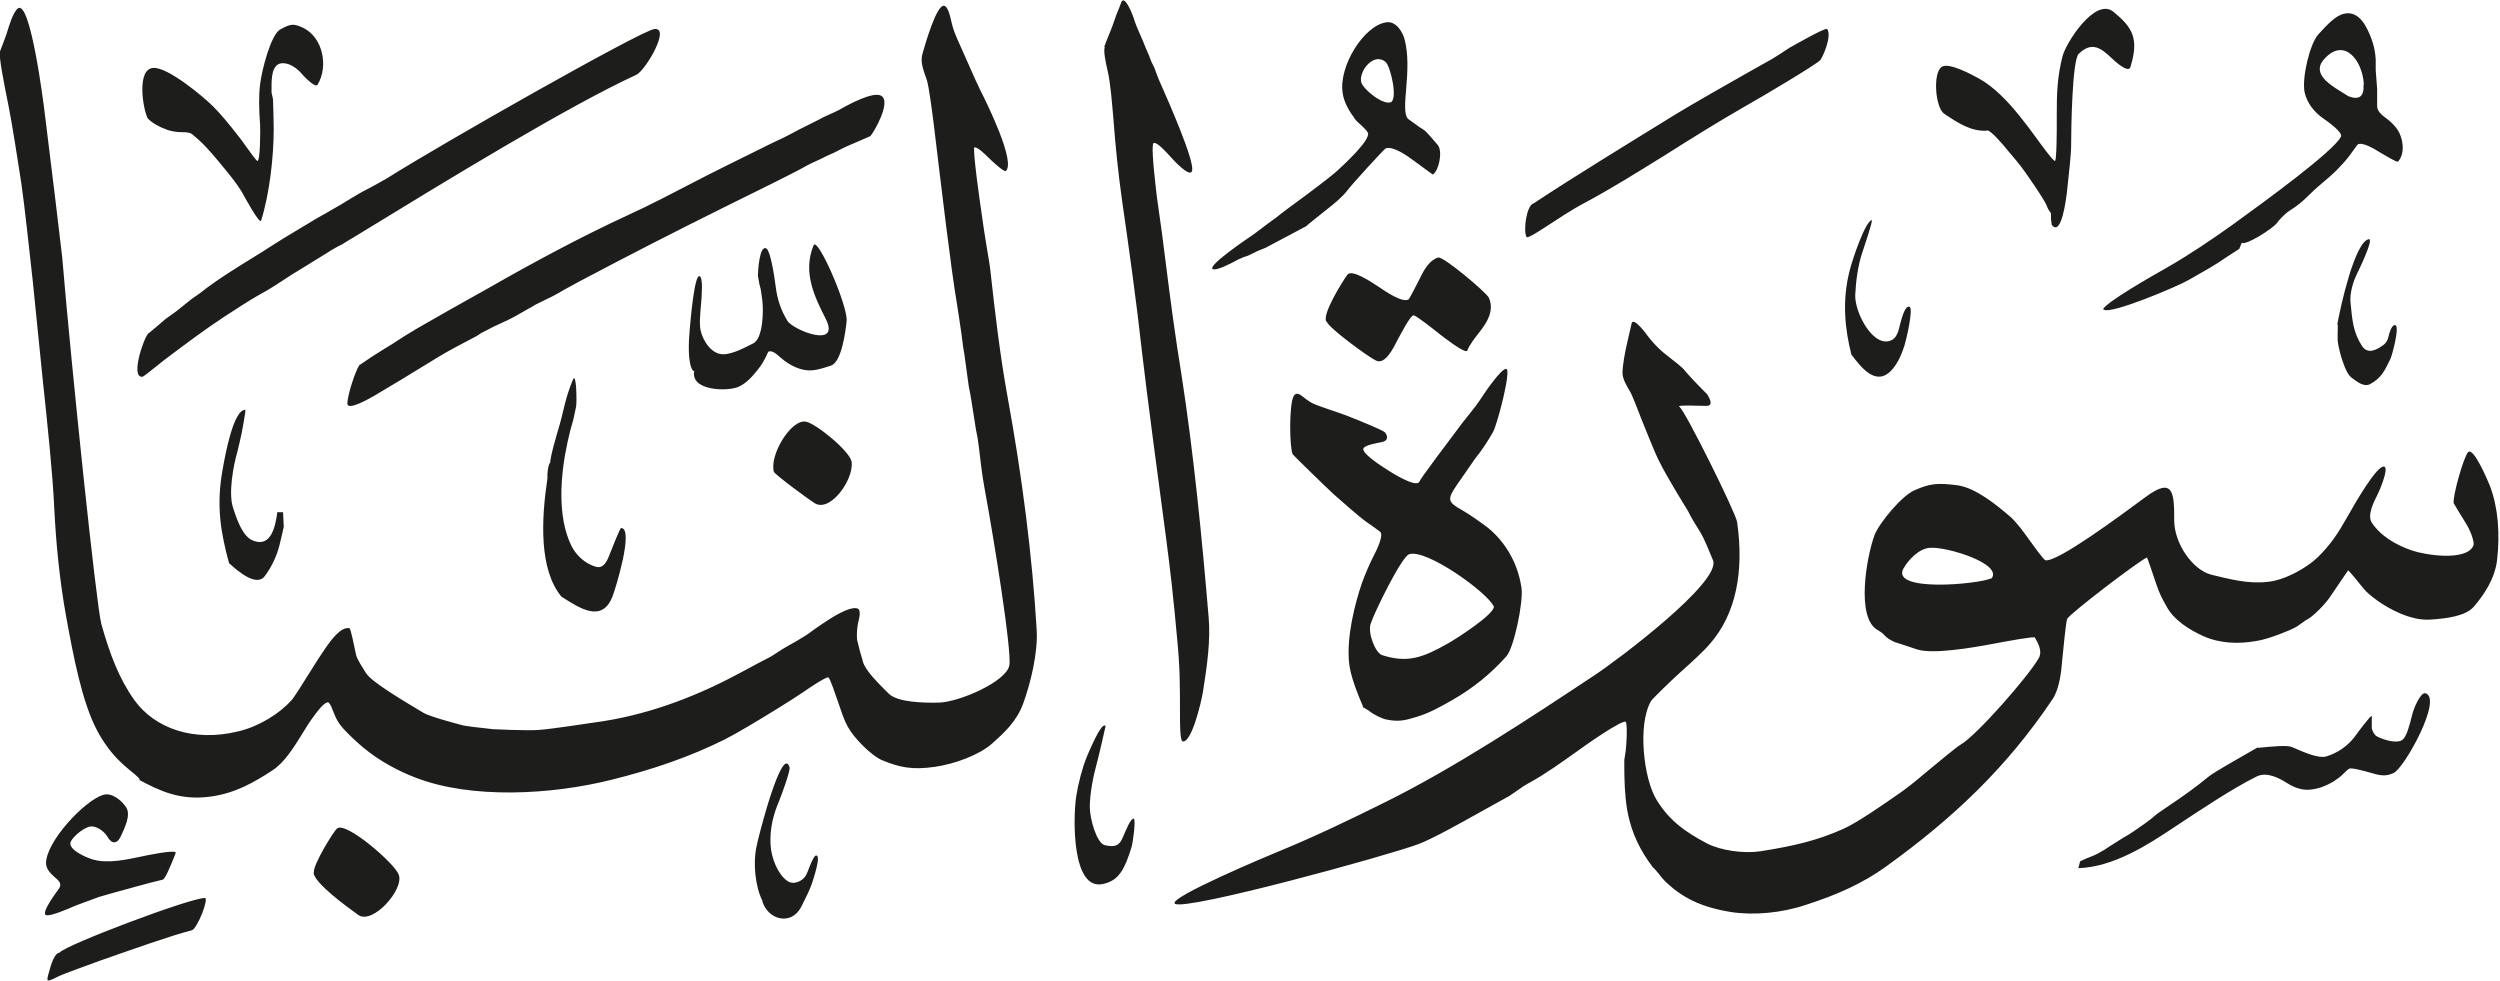 <svg viewBox="0 0 69.6 27.3" xmlns="http://www.w3.org/2000/svg"><path d="m15.32 12.87s0-.03 0-.04c.03-.21.13-.56.2-.8.08-.26.14-.5.2-.76.06-.25.14-.48.23-.7.1-.23.11.62.09.74-.04.19-.07.36-.12.52s-.08.32-.12.48c-.2.91-.29 2.06.1 2.87.13.27.38.51.69.6.22.06.32-.18.38-.34.06-.15.29-.74.32-.74.37 0-.16 1.71-.24 1.91-.29.73-.89.34-1.42 0-.63-.76-.56-2.16-.39-3.29-.01-.13.02-.38.07-.43m50.5-10.54c-.04-.68-.55-1.32-1.1-.71-.35.37.1.68.35.84l.32.2q.45.17.42-.32m-27.23-.64c-.32-.26-.72.23-.68.54.02.2.59.66.82.59.22-.07 0-1.02-.14-1.13m-34.46 1.57c-.13-.25-.32-1.39.17-1.4.41-.01 1.38.8 1.65 1.07.22.22.45.5.66.77.07.08.17.22.24.32.14.2.3.41.33.43.09.05.09-.92.08-1.03-.03-.38-.04-.77 0-1.1.05-.41.3-1.38.56-1.53.28-.15.36-.18.65-.04.54.27.7 1.07.39 1.58-.07.11-.45-.31-.46-.33-.12-.13-.32-.28-.52-.27-.3.01-.3.44-.3.66v.16l.04.18c.01.26.02.69.02.82 0 .77-.11 1.79-.35 2.56-.04.12-.45-.64-.5-.73-.16-.29-.44-.62-.68-.91-.23-.28-.46-.54-.75-.77q-.06-.05-.27-.05t-.4-.06c-.2-.07-.46-.2-.58-.35m51.22.37c-.44.02-.79-.21-1.18-.47-.25-.16-.33-1.14-.07-1.31.2-.13.84.22 1.04.33.42.23.82.66 1.11 1.02.17.21.33.42.48.63.14.19.47.65.52.64.05 0 .05-.94.05-.94 0-.05 0-.27 0-.32 0-.61.01-1.06.16-1.65.09-.37.91-1.66 1.42-1.24.52.43.72.73.47 1.54-.06.18-.45-.18-.52-.25-.28-.26-.54-.49-.92-.12-.18.18-.21 2.08-.21 2.58 0 .22-.07.84-.12 1.3-.02.15-.15 1.23-.42.88l-.02-.16v-.16s-.08-.12-.08-.12l-.06-.14-.08-.14c-.14-.23-.32-.49-.48-.72s-.34-.44-.52-.65c-.08-.1-.47-.57-.57-.54m-12.61 2.03c1.07-.71 2.64-1.67 3.97-2.49.53-.32 1.39-.81 2.08-1.2l.57-.32q.14-.08.5-.32c.15-.08 1.01-.58 1.05-.52.13.19-.1.73-.19.86-.07.1-1.58 1-2.13 1.31-.65.37-1.47.88-2.18 1.33-.74.46-1.56.97-2.22 1.32-.4.21-.8.48-1.17.72-.05.03-.45.3-.48.25-.1-.17 0-.9.2-.94m-4.62-1.97c-.05-.08-.12-.14-.18-.2q-.14-.12-.18-.18c-.15-.21-.3-.44-.34-.72-.12-.74.6-1.9 1.23-1.97.26-.03.45.28.5.5.1.4.08.86.04 1.33-.04.45-.06.74.05.86l.32.23.14.09c.09.08.25.27.37.41.14.18.03.71-.14.82 0 0-.47-.34-.52-.38-.19-.14-.58-.42-.79-.35-.03 0-.95 1.01-1.06 1.16-.15.2-.39.39-.58.54-.11.09-.58.46-.58.47l-1.13.6-.2.08-.29.14-.12.04-.14.06c-.2.11-.62.33-.72.27-.15-.1 1.06-.91 1.06-.91q.09-.06.22-.16c.1-.08.32-.24.32-.24.1-.07.22-.16.33-.25.03-.02.22-.17.32-.24.39-.28 1.06-.79 1.19-.91.22-.2.98-.9.88-1.09m20.47 4.92c.06-.18 1.35-.92 1.76-1.15.63-.36 1.25-.78 1.84-1.2 1.01-.73 2.8-2.04 3.02-2.45.07-.12-.37-.43-.5-.52-.23-.16-.44-.41-.51-.72-.08-.39.14-1.34.38-1.61.25-.27.48-.53.73-.58.43-.09.64.41.75.7.07.18.11.38.12.58v.3l.04.52v.5c.02.14.14.23.3.35.1.08.18.16.26.27.15.21.24.66.02.9-.03.03-.4-.2-.49-.25-.16-.1-.52-.32-.64-.22l-.24.33c-.11.14-.23.27-.36.4-.12.12-.28.25-.43.38-.1.08-.29.26-.42.39-.14.13-.27.23-.43.33-.17.11-.32.29-.37.36-.12.15-.85.62-.97.54l-.07.17-.34.22-.24.16-.26.16-.14.08-.14.08-.14.08-.14.08c-.28.17-2.17.97-2.37.83m-21.64.34c-.15-.18.46-1.15.58-1.31.12-.17.68.21.85.32.2.14.67.46.85.37.03-.02.25-.45.35-.65.1-.21.26-.46.48-.52.14-.04 1.35.98 1.41 1.12.16.36-.06.7-.25.94-.11.14-.3.38-.35.53-.04.12-.76-.45-.76-.45-.21-.17-.66-.52-.73-.53-.09-.02-.36.52-.45.68-.12.24-.35.7-.6.58-.2-.09-1.32-.91-1.37-1.08m14.61.94c-.19-.73-.27-1.52-.06-2.35.09-.37.45-1.4.62-1.42.04 0-.24.83-.26.89-.12.35-.18.77-.2 1.18-.03.49.52 1.54 1.03 1.26.13-.07.18-.26.22-.44.04-.14.13-.52.26-.48.12.04-.1.96-.14 1.08-.08.25-.17.45-.31.63-.45.56-.88 0-1.16-.37m-47.4-.61s.36-.3.46-.39l.32-.23.21-.17.2-.16.23-.16c.45-.36 1.02-.71 1.54-1.03.13-.08.26-.16.38-.24.13-.08.25-.16.38-.24.09-.05.64-.39.93-.56l.14-.08q.15-.08.28-.16l.14-.08.14-.08.26-.16c.14-.08.28-.17.42-.24.2-.1.48-.26.6-.33 1.57-.99 7.04-4.09 7.43-4.15.48-.07-.24 1.15-.49 1.27-1.93.89-5.23 2.91-7.83 4.5-.12.07-.35.21-.36.22-.19.09-.35.19-.52.3-.28.17-.85.52-.91.56-.28.18-.58.39-.87.54-.29.16-.66.41-.99.62-.52.34-1.12.79-1.69 1.22q-.18.14-.2.16c-.08.06-.35.29-.39.29-.33.02.03-1.06.17-1.21m60.94-.25c.1-.55.49-2.28.87-2.37.18-.05-.32.96-.32.96-.11.23-.21.54-.18.82.05.52.08.81.31 1.18.17.27.43.11.61-.02q.1-.08.13-.21c.03-.13.09-.33.18-.34.16-.02-.07.83-.12.94-.16.33-.25.53-.56.7-.18.1-.38-.07-.54-.19-.13-.11-.23-.43-.29-.63-.03-.12-.07-.27-.08-.4v-.2c0-.09.01-.21 0-.24m-45.78 1.3c-.16-.19-.13-.8-.1-1.14.02-.21.13-1.58.28-1.5.1.06.05.54.05.62-.01.14-.06.59-.04.78.02.3.25.69.54.76.24.06.59-.11.94-.29.28-.14.29-.94.25-1.22l-.04-.28-.04-.16-.04-.22c0-.11.04-.88.24-.76.11.07.22.78.25 1.02.05.42.16.71.33.99.16.26 1.49.79 1.07-.05-.31-.61-.65-1.3-.34-2.05.11-.26.96 1.69.92 2.11-.03.29-.14 1.15-.44 1.24-.4.13-.62.2-.99.04-.14-.06-.29-.16-.39-.25-.15-.13-.25-.22-.36-.18l-.09.19-.08.14q-.04.07-.17.23c-.14.17-.27.31-.47.41-.3.15-1.38.13-1.25-.44m-9.33-.15.34-.23c.13-.08.31-.2.38-.24.14-.08.26-.16.38-.24.17-.11.35-.22.52-.32.52-.3 1.31-.75 1.98-1.12 1.26-.72 2.56-1.42 3.88-2.03.64-.29 1.26-.62 1.88-.94.28-.15 1.37-.69 2.04-1.02.14-.07.25-.12.38-.18.03-.01.31-.16.46-.24l.16-.08s.32-.16.32-.16c.23-.12.23-.12.32-.16q.23-.1.34-.16c.24-.14.91-.5 1.14-.39.32.15-.2 1.04-.29 1.13 0 0-.28.12-.39.17-.17.07-.35.15-.48.22l-.16.08-.18.08-.16.08q-.06.03-.26.12c-.08.04-.2.1-.3.16-.14.08-1.38.7-2.12 1.06-1.35.67-2.7 1.36-4.04 2.07-.13.07-.42.23-.44.24-.1.06-.22.13-.32.18-.16.08-.45.22-.45.22s-.27.16-.28.16l-.28.16c-.16.09-.31.16-.49.24q-.12.05-.32.16l-.16.08-.12.08c-.35.18-.85.45-1.03.56-.58.36-1.64 1-1.85 1.12-.14.08-.74.42-.73.2.01-.25.21-.86.33-1.06m11.55 2.98c-.15-.44.46-1.49.89-1.41.29.06 1.23.83 1.27 1.12.06.49-.58 1.39-1.01 1.16-.13-.07-1.13-.81-1.15-.88m-15.17 2.55c-.23-.84-.37-1.61-.18-2.63.07-.4.3-1.66.63-1.65.02 0-.09.59-.1.64-.03.15-.11.48-.12.52-.11.38-.26 1.16-.12 1.57.11.34.27.82.58.92.48.17.6-.41.65-.8h.16s.02.4.02.4c0 .02-.08.36-.12.52-.08.32-.23.62-.41.86-.24.32-.79-.18-.98-.35m49.06.41c.29-.41-1.22-.87-1.69-.85-.33 0-.64.35-.77.58-.35.66 2.07.44 2.45.27m-13.85.79c-.17-.39-1.88-1.62-2.36-1.46-.21.07-.95 1.58-1.07 1.93-.09.26.13.82.32.88.72.23 1.14.06 1.82-.32.25-.14 1.29-.81 1.29-1.03m-3.62 2.84c-.19-.45-.37-.9-.41-1.26-.08-.73.16-1.67.36-2.25.09-.24.19-.48.3-.7.11-.21.3-.6.21-.71 0 0-.28-.21-.32-.23-.13-.09-.28-.2-.98-.82-.25-.23-1.13-1.09-1.14-1.11-.09-.15-.11-1.41.03-1.63.07-.11.17-.04.26.03.11.09.22.17.36.22.1.04.3.11.45.16s.3.1.45.16c.28.11.97.39 1.02.45.09.12.08.24-.1.27-.15.03-.45.08-.5.17-.07.12.43.45.57.54.12.08.91.6.99.38.02-.07.84-1.16 1.21-1.65q.15-.19.16-.2c.12-.15.24-.3.35-.47.12-.19.56-.82.69-.81.16 0-.24 1.52-.36 1.75-.13.23-.32.53-.49.73-.01.01-.36.52-.52.75-.27.4-.27.47.14.7.26.15.49.32.72.49.47.38.84.97.94 1.69.05.39-.21 1.65-.42 1.89-.44.49-.93.89-1.51 1.22-.33.19-.65.37-1.03.48-.3.09-.48.13-.81.06-.11-.02-.36-.14-.49-.25l-.13-.08zm-7.23-18.42.06-.16.08-.2.08-.2q.12-.33.12-.34.08-.19.13-.33c.09-.27.32.33.34.39.06.2.14.38.22.56q.06.13.1.24l.12.28.06.16.08.16.06.16.06.16c.33.74.99 2.26.94 2.55-.04.26-.56-.33-.59-.36-.1-.11-.38-.43-.48-.4-.07.02 0 .67 0 .7.03.29.07.71.12 1.04.08.53.13.93.2 1.49.14 1.12.28 2.17.45 3.21.34 2.18.58 4.63.76 6.79.05.62-.04 1.3-.16 2.05-.05.3-.32 1.44-.57 1.38-.07-.02-.07-.55-.07-.7 0-.9 0-1.35-.08-2.17-.09-1.01-.19-1.92-.32-2.89-.22-1.65-.51-3.82-.65-5.02-.16-1.45-.36-2.88-.56-4.26-.11-.78-.19-1.57-.24-2.25-.04-.45-.08-1.01-.16-1.36-.06-.25-.13-.6-.08-.68m-26.87 20.38c-.07-.08-.19-.18-.28-.25-.11-.09-.2-.17-.31-.28-.23-.23-.43-.51-.59-.81-.43-.8-.67-2.1-.87-3.19-.18-1-.28-2.01-.33-3.01-.04-.93-.2-2.45-.32-3.57l-.28-2.77c-.1-.89-.22-2.04-.32-2.73-.11-.69-.24-1.57-.36-2.17-.12-.59-.27-1.35-.23-1.48.06-.15.18-.48.18-.48.07-.23.18-.6.31-.71.35-.3.72 2.62.75 2.87.17 1.36.46 3.75.49 4.04.26 3.1.95 9.7 1.09 10.22.23.82.49 1.52.92 2.12.56.78 1.64 1.18 2.9.87.58-.14 1.14-.49 1.49-.88.05-.06.34-.51.48-.74.16-.26.32-.51.48-.74.13-.18.4-.56.64-.51.03 0 .13.49.18.73.02.12.18.36.28.52.16.25.99.74 1.59 1.1.13.08.48.18.69.24.13.04.4.11.44.12l.28.04s.54.06.52.06c0 0 .99.05 1.31.02.38-.03 1.21-.16 1.76-.24 1.42-.22 2.74-.76 3.83-1.35.28-.15.78-.42.83-.44.11-.06.23-.15.33-.21 0 0 .34-.2.4-.23.13-.08.26-.15.38-.24.11-.08.23-.17.34-.24.25-.17.76-.5.98-.43.11.03.05.28.03.35q-.06.26-.04.52l.08.32c.07.23.08.28.08.28.06.25.43.61.72.9.25.25 1.01.26 1.4.25.55-.01 1.88-.58 1.96-1.04.07-.43-.44-3.57-.69-4.92-.07-.37-.12-.83-.16-1.16q-.03-.26-.08-.48s-.09-.57-.12-.76l-.04-.24-.04-.2-.12-.88-.04-.24-.04-.32c-.04-.26-.08-.56-.12-.8-.18-1.05-.44-3.29-.65-5.02-.05-.4-.14-1.1-.2-1.28-.11-.3-.18-.51-.12-.72.09-.32.39-1.34.59-1.34.12 0 .18.29.22.46.04.2.13.4.22.6.19.42.42.96.58 1.29.17.33 1 2.01.71 2.25-.05.04-.41-.3-.48-.37-.12-.12-.3-.29-.39-.29-.07 0 .17 1.67.2 1.86.04.29.08.56.12.8s.11.65.12.76c.13 1.18.27 2.37.48 3.53.41 2.24.69 4.45.81 6.48.04.64-.17 1.5-.38 2.07-.18.48-.51.79-.86 1.1-.36.32-1.04.57-1.6.65-.64.09-.98.01-1.45-.18-.32-.13-.81-.64-.97-.94-.11-.2-.18-.43-.26-.66s-.23-.69-.28-.71c-.05-.03-.56.31-.67.39-.24.16-.5.33-.75.48-.5.31-1.15.7-1.47.86-.97.48-1.98.83-3.15 1.12-1.68.42-3.9.54-5.45-.06-.5-.19-1.03-.48-1.46-.84-.19-.16-.36-.32-.53-.5-.09-.1-.17-.2-.23-.33l-.06-.14c-.04-.11-.09-.23-.13-.27-.13-.14-.66.71-.74.85-.25.4-.5.81-.84 1.03-.49.32-1.03.64-1.74.73-.84.11-1.41-.17-1.97-.47m58.99-.89c.42-.04.81-.08.95-.02.37.16.74.32.95.26.33-.1.59-.29.78-.53.1-.14.46-.62.49-.6v.15s0 .2 0 .2c.02.08.07.18.14.22.19.1.55.21.71.1.12-.09.2-.4.28-.72.04-.17.23-.61.36-.58.5.13-.58 2.08-.88 2.22-.19.09-.34.08-.55.02-.35-.1-.63-.17-.69-.14-.04.02-.14.12-.21.19q-.05.05-.23.17c-.17.1-.37.19-.61.22-.26.04-.51-.07-.68-.18-.24-.15-.57-.32-.85-.18-.68.34-1.52.9-2.32 1.43-.69.46-1.66 1.09-2.64 1.12l.05-.19.15-.07c.15-.06.31-.12.4-.18l.14-.08.12-.08c.13-.08.25-.16.38-.24.22-.12.41-.26.61-.4.11-.08.23-.17.33-.26.06-.05.22-.15.33-.23.39-.26.77-.53 1.12-.82.16-.13.84-.51 1.36-.81m-32.07-.6s-.18.81-.24 1.02c-.11.4-.2.87-.2 1.24 0 .32.19 1.01.42 1.06.26.06.4.03.5-.22.08-.18.21-.52.3-.52.07 0-.02.68-.06.8-.04.13-.09.28-.14.4-.14.33-.29.54-.65.62-.87.2-.84-1.81-.75-2.43.06-.38.17-.8.3-1.12.07-.16.38-.91.5-.86m15.25 3.94c-.33-.44-.6-.94-.71-1.6-.07-.4-.08-.87-.08-1.24v-.14l.04-.26c.02-.22.05-.59.01-.79-.03-.15-1.26.73-1.34.79-.42.3-.94.67-1.33.88-.09.05-.18.1-.26.16-.1.07-.29.2-.32.22-.01 0-.57.32-.83.46-.52.29-1.32.74-1.7.88-.85.32-6.5 1.87-6.78 1.66-.22-.16 2.7-1.38 2.85-1.44 1.07-.44 2-.89 2.99-1.38 1.94-.96 4-2.32 5.84-3.54.64-.42 3.54-2.6 3.3-3.2-.11-.27-.24-.59-.34-.76-.13-.21-.27-.43-.36-.62 0 0 0 0-.16-.26-.08-.14-.16-.26-.24-.4-.14-.24-.28-.48-.4-.72-.09-.16-.46-1.08-.68-1.65q-.09-.23-.16-.34c-.07-.12-.18-.31-.18-.46 0-.21.07-.59.12-.8.04-.18.13-.57.13-.57.03-.23.39.25.39.25.1.14.22.28.34.4.1.1.22.2.34.29s.37.29.4.34c.1.12.25.29.64.68.08.13.18.33-.04.32-.11 0-.84-.03-.74.02.15.08 1.58 2.97 1.61 3.21.2 1.38-.03 2.57-.76 3.4-.17.2-.51.51-.79.76-.26.23-.83.79-.84.82-.39.65-.21 2.18.15 2.76.35.57.79.89 1.4 1.21.38.2 1.03.29 1.49.22.95-.15 1.58-.3 2.3-.62.39-.17 1.15-.7 1.65-1.05.25-.18.51-.4.76-.61.24-.2.76-.63.85-.68.44-.24 1.92-1.93 2.19-2.42.11-.2-.03-.43-.11-.57-.02-.04-.76.1-1.14.17-.63.12-1.71.3-2.14.16-.2-.07-.61-.2-.61-.2-.11-.05-.21-.09-.35-.25l-.12-.08c-.64-.32-.32-2.08-.1-2.66.14-.35.77-1.1 1.11-1.24.43-.19.64-.21 1.19-.14.52.07 1.12.57 1.48.88.16.14.37.42.51.62.09.12.41.58.47.59.35.04 2.06-1.23 2.78-1.76.78-.58.8-.12.8.65 0 .63.5 1.37 1.03 1.51.54.13 1.03.26 1.57.2.5-.05 1.1-.4 1.39-.68.36-.35.57-.67.83-1.13.23-.41.82-1.43 1.02-1.4.16.02-.15.73-.18.78-.11.21-.29.58-.16.78.24.37.68.63 1.13.78.35.12 1.47.3 1.69-.12.07-.12-.12-.52-.2-.64-.12-.2-.34-.55-.34-.56-.03-.21.28-1.29.4-1.42.15-.16.55.79.61.94.23.61.28 1.32.2 2.05-.06.53-.36.97-.64 1.3-.23.28-.78.34-1.22.37-.54.04-1.16-.3-1.49-.54-.15-.11-.28-.21-.39-.35-.12-.15-.37-.46-.41-.48 0 0-.45.66-.51.75-.11.17-.48.56-.67.64l-.24.17c-.11.07-.32.15-.47.21-.22.08-.43.16-.69.2-.46.08-.98.07-1.45-.14-.4-.18-.82-.45-1.02-.82-.1-.18-.2-.35-.29-.63-.05-.14-.25-.75-.26-.74-.3.15-2.14 1.56-2.22 1.71-.03.05-.11.85-.14 1.16-.02.27-.07.79-.27 1.08-1.29 1.92-2.78 3.32-4.64 4.66-.65.47-1.38.79-2.22 1.06-.68.23-1.46.3-2.1.2-.56-.09-1.02-.25-1.4-.51-.14-.09-.28-.21-.4-.32-.04-.04-.15-.16-.18-.21-.06-.07-.14-.17-.18-.2m-44.74-.11c0-.61 1.07-1.75 1.59-1.91.26-.08.55.19.65.36.12.21-.04.54-.16.8-.1.21-.25.21-.36.02-.08-.14-.25-.28-.42-.3-.19-.03-.54.27-.61.42-.1.22.44.45.62.5.42.12.94 0 1.33-.08.08-.02 1.02-.22.97-.1-.14.36-.29.72-.36.74l-.32.08c-.07.02-.35.09-.52.14-.29.08-.81.22-.93.26-.22.08-.44.16-.65.24-.25.11-.7.3-.82.27-.18-.04.31-.68.33-.71.13-.16.02-.25-.11-.36-.11-.1-.23-.22-.23-.39m7.46.27c-.05-.17.55-1.16.65-1.23.26-.18 1.6.98 1.71 1.29.16.41-.73 1.41-1.13 1.12-.32-.23-1.24-.9-1.24-1.18m12.5.8c-.21-.41-.26-1.05-.18-1.47.06-.34.73-2.91.93-2.26.03.1-.23.79-.29.94-.15.35-.26.74-.24 1.2.02.4.21.84.46 1.02.19.14.44 0 .52-.14.03-.04.08-.18.12-.28.02-.05.11-.27.16-.28.17-.04-.07.66-.1.76-.06.18-.19.44-.3.66-.28.55-.94.37-1.09-.16m-19.56 1.44c.16-.21 3.6-1.51 4.04-1.52.13 0-.21.86-.36.9-.56.14-1.65.53-2.54.84-.4.15-1.01.36-1.21.46-.3.15-.31.15-.22-.16.05-.19.15-.52.3-.52" fill="#1d1d1b" fill-rule="evenodd"/></svg>